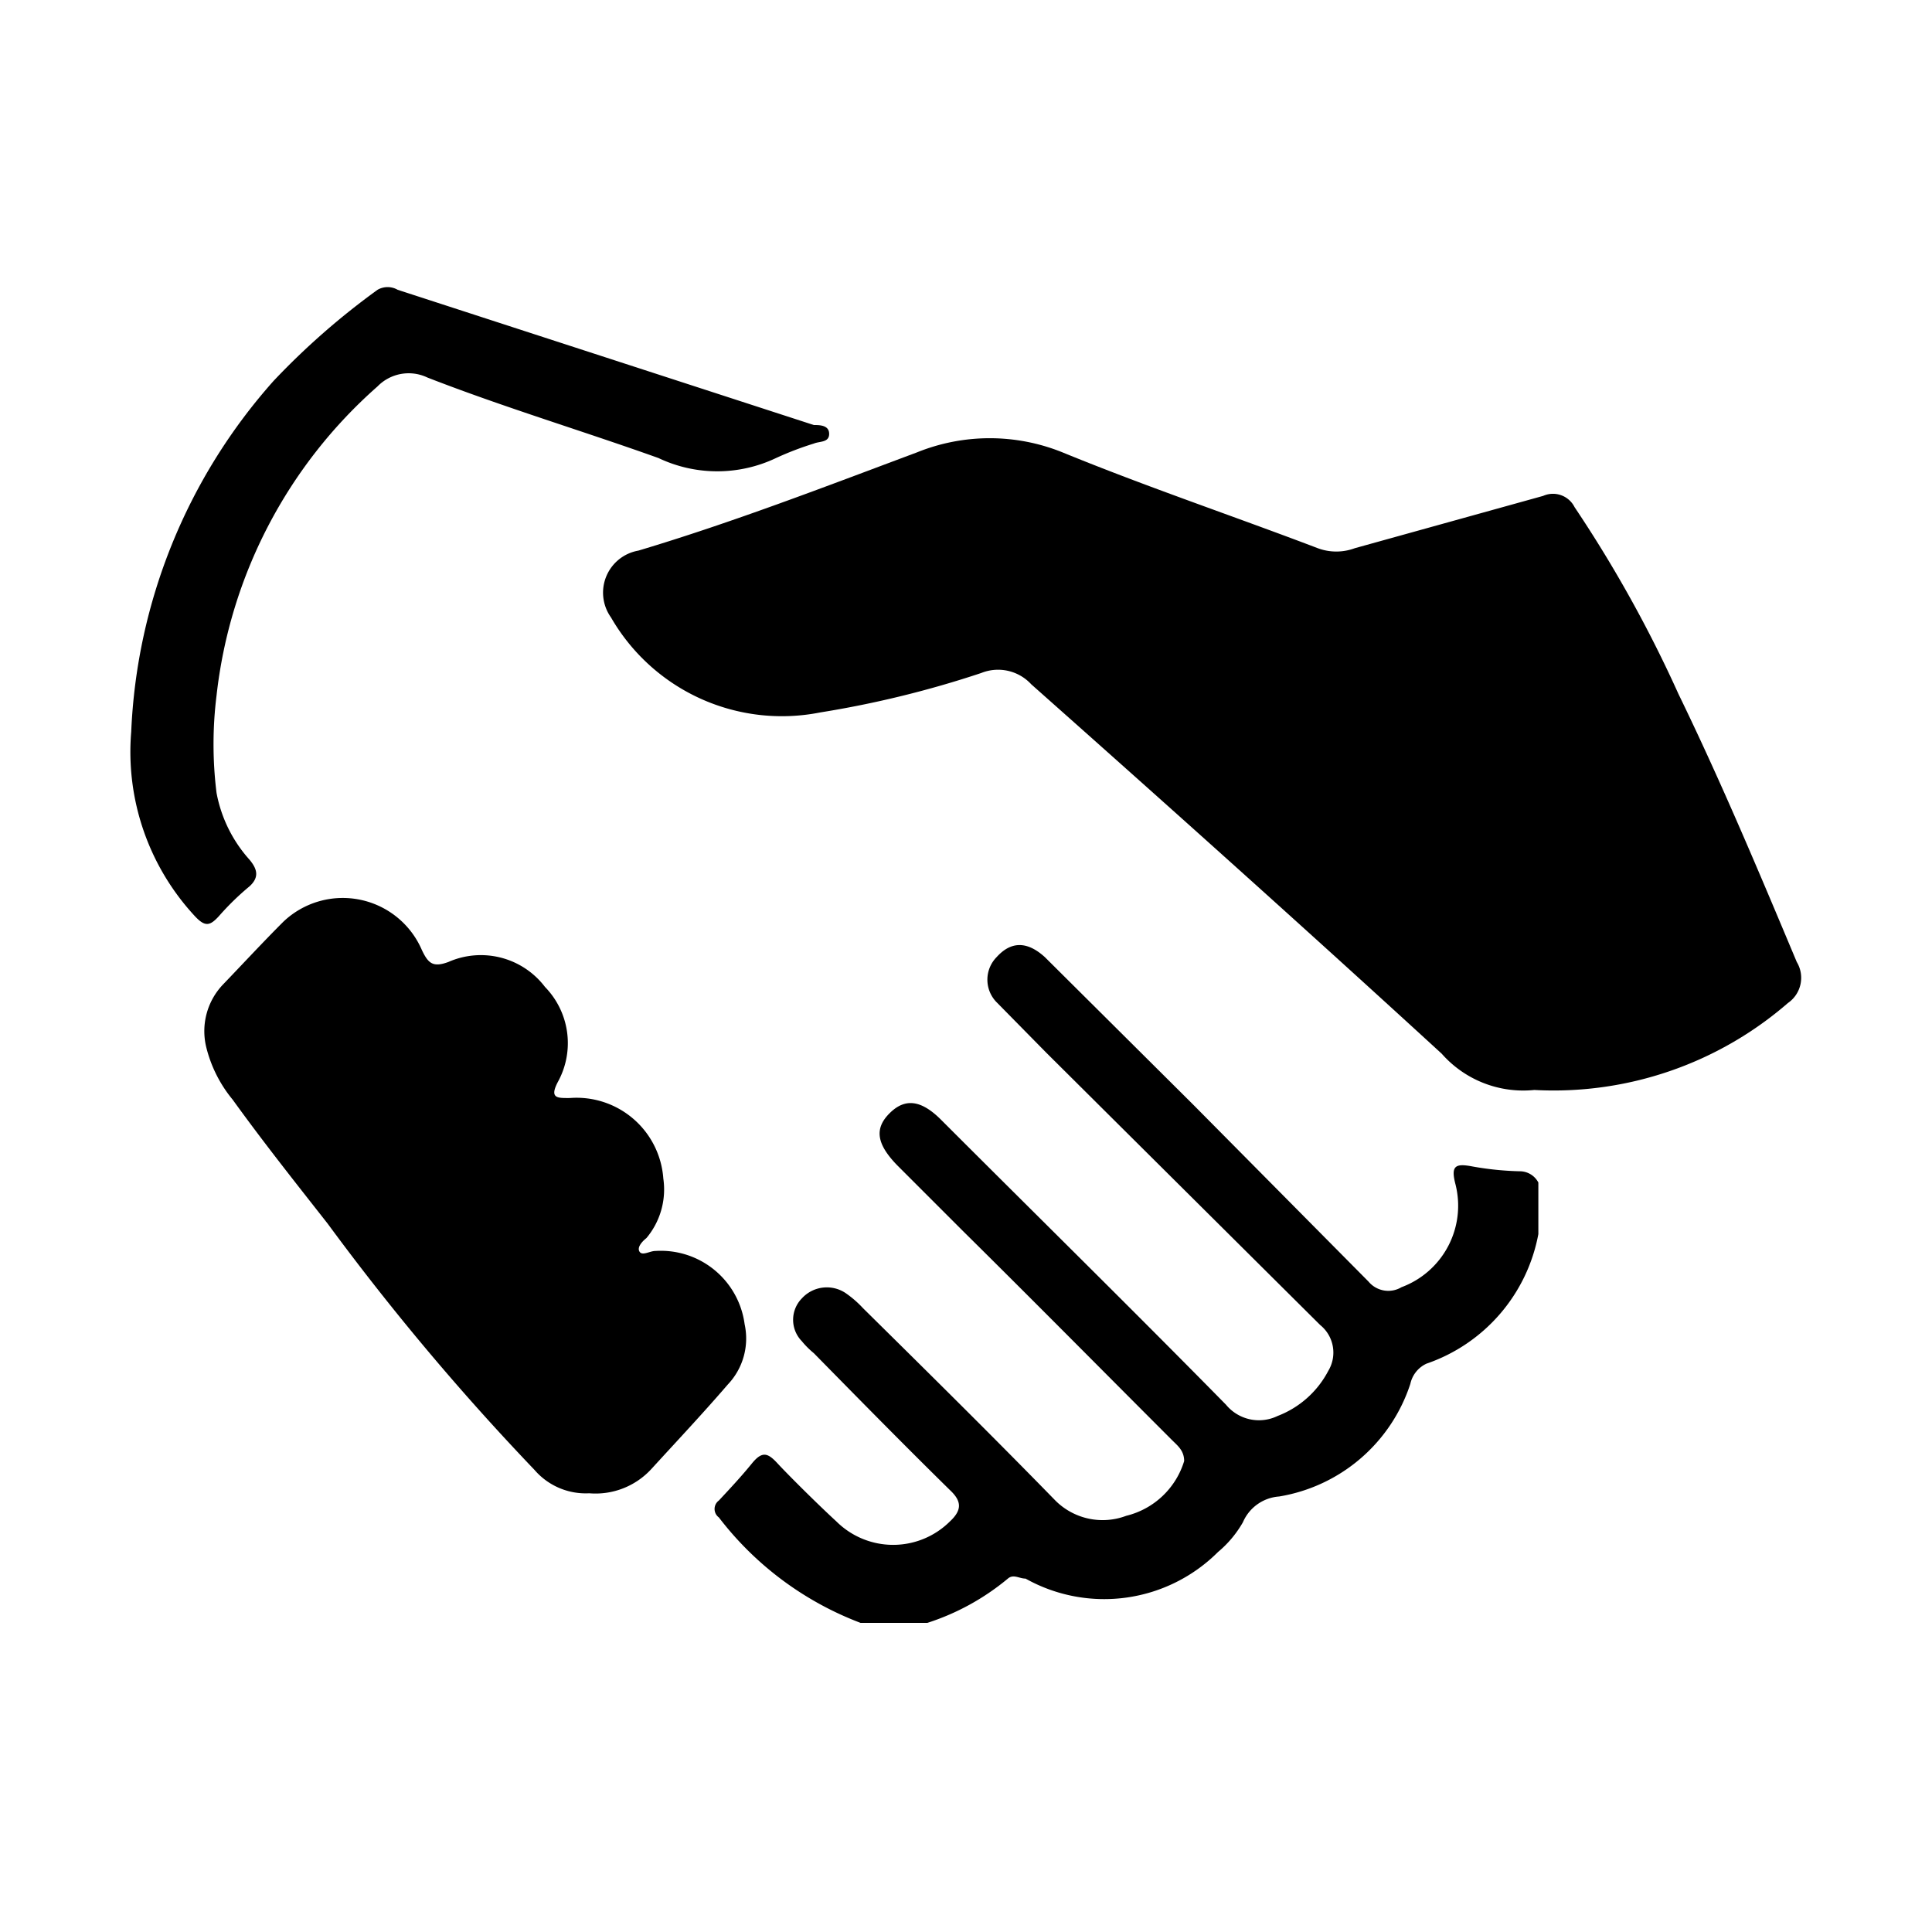 <svg id="career_icon" xmlns="http://www.w3.org/2000/svg" viewBox="0 0 24 24">
    <g class="dark">
        <path d="M19.06,13.54a1.35,1.35,0,0,1-1.15-.45C16.22,11.54,14.5,10,12.81,8.5a.56.56,0,0,0-.62-.14,12.66,12.66,0,0,1-2,.49A2.45,2.45,0,0,1,7.59,7.67a.53.53,0,0,1,.34-.83c1.17-.35,2.31-.79,3.46-1.22a2.41,2.41,0,0,1,1.81,0c1.05.43,2.12.79,3.17,1.19a.66.66,0,0,0,.46,0l2.34-.65a.3.3,0,0,1,.39.14,15.94,15.94,0,0,1,1.29,2.32c.53,1.09,1,2.21,1.47,3.33a.38.38,0,0,1-.11.51A4.44,4.44,0,0,1,19.06,13.54Z"/>
        <path d="M7.32,18.55a.84.84,0,0,1-.68-.29A31.07,31.07,0,0,1,4.07,15.2c-.4-.51-.79-1-1.18-1.54A1.64,1.64,0,0,1,2.56,13a.84.84,0,0,1,.21-.77c.25-.26.49-.52.75-.78a1.07,1.07,0,0,1,1.72.35c.08.17.14.22.33.15a1,1,0,0,1,1.2.31,1,1,0,0,1,.16,1.18c-.11.21,0,.2.15.2a1.08,1.08,0,0,1,1.16,1,.94.94,0,0,1-.21.74s-.12.09-.09.16.13,0,.2,0a1.05,1.05,0,0,1,1.11.91.83.83,0,0,1-.21.75c-.31.36-.63.7-.95,1.05A.94.94,0,0,1,7.32,18.55Z"/>
    </g>
    <g class="light">
        <path d="M10.69,20.16a4,4,0,0,1-1.76-1.31.13.13,0,0,1,0-.21c.14-.15.28-.3.41-.46s.2-.13.32,0,.48.49.73.72a1,1,0,0,0,1.41,0c.15-.14.15-.25,0-.39-.57-.56-1.13-1.13-1.69-1.7a1.06,1.06,0,0,1-.15-.15.38.38,0,0,1,0-.53.42.42,0,0,1,.54-.07,1.3,1.3,0,0,1,.22.19c.8.79,1.6,1.58,2.39,2.39a.83.83,0,0,0,.88.19,1,1,0,0,0,.72-.68c0-.13-.08-.19-.15-.26-.86-.86-1.72-1.73-2.59-2.59l-.83-.83c-.25-.26-.28-.45-.09-.64s.39-.17.64.08c1.18,1.18,2.37,2.35,3.54,3.54a.53.53,0,0,0,.64.14,1.19,1.19,0,0,0,.63-.56.44.44,0,0,0-.1-.57L13,13.08l-.62-.63a.4.4,0,0,1,0-.56c.18-.2.38-.2.6,0l1.85,1.84L17,15.92a.32.32,0,0,0,.41.07,1.08,1.08,0,0,0,.67-1.28c-.06-.23,0-.26.21-.22a3.8,3.8,0,0,0,.59.06.26.26,0,0,1,.23.14v.58s0,0,0,.06a2.11,2.11,0,0,1-1.39,1.61.36.36,0,0,0-.2.25,2.07,2.07,0,0,1-1.63,1.4.53.53,0,0,0-.45.32,1.36,1.36,0,0,1-.31.37,2,2,0,0,1-2.39.33c-.08,0-.15-.06-.22,0a3,3,0,0,1-1,.55Z"/>
        <path d="M1.63,9.09A7,7,0,0,1,3.4,4.73,9.16,9.16,0,0,1,4.69,3.6a.25.25,0,0,1,.25,0l5.17,1.68c.07,0,.19,0,.19.11s-.12.09-.19.12a3.8,3.8,0,0,0-.47.18,1.7,1.7,0,0,1-1.46,0c-.95-.34-1.92-.63-2.87-1a.54.54,0,0,0-.62.11,6,6,0,0,0-2,3.84,4.9,4.9,0,0,0,0,1.21,1.71,1.71,0,0,0,.41.83c.1.12.12.22,0,.33a3.32,3.32,0,0,0-.38.37c-.11.12-.17.14-.3,0A3,3,0,0,1,1.63,9.09Z"/>
    </g>
</svg>